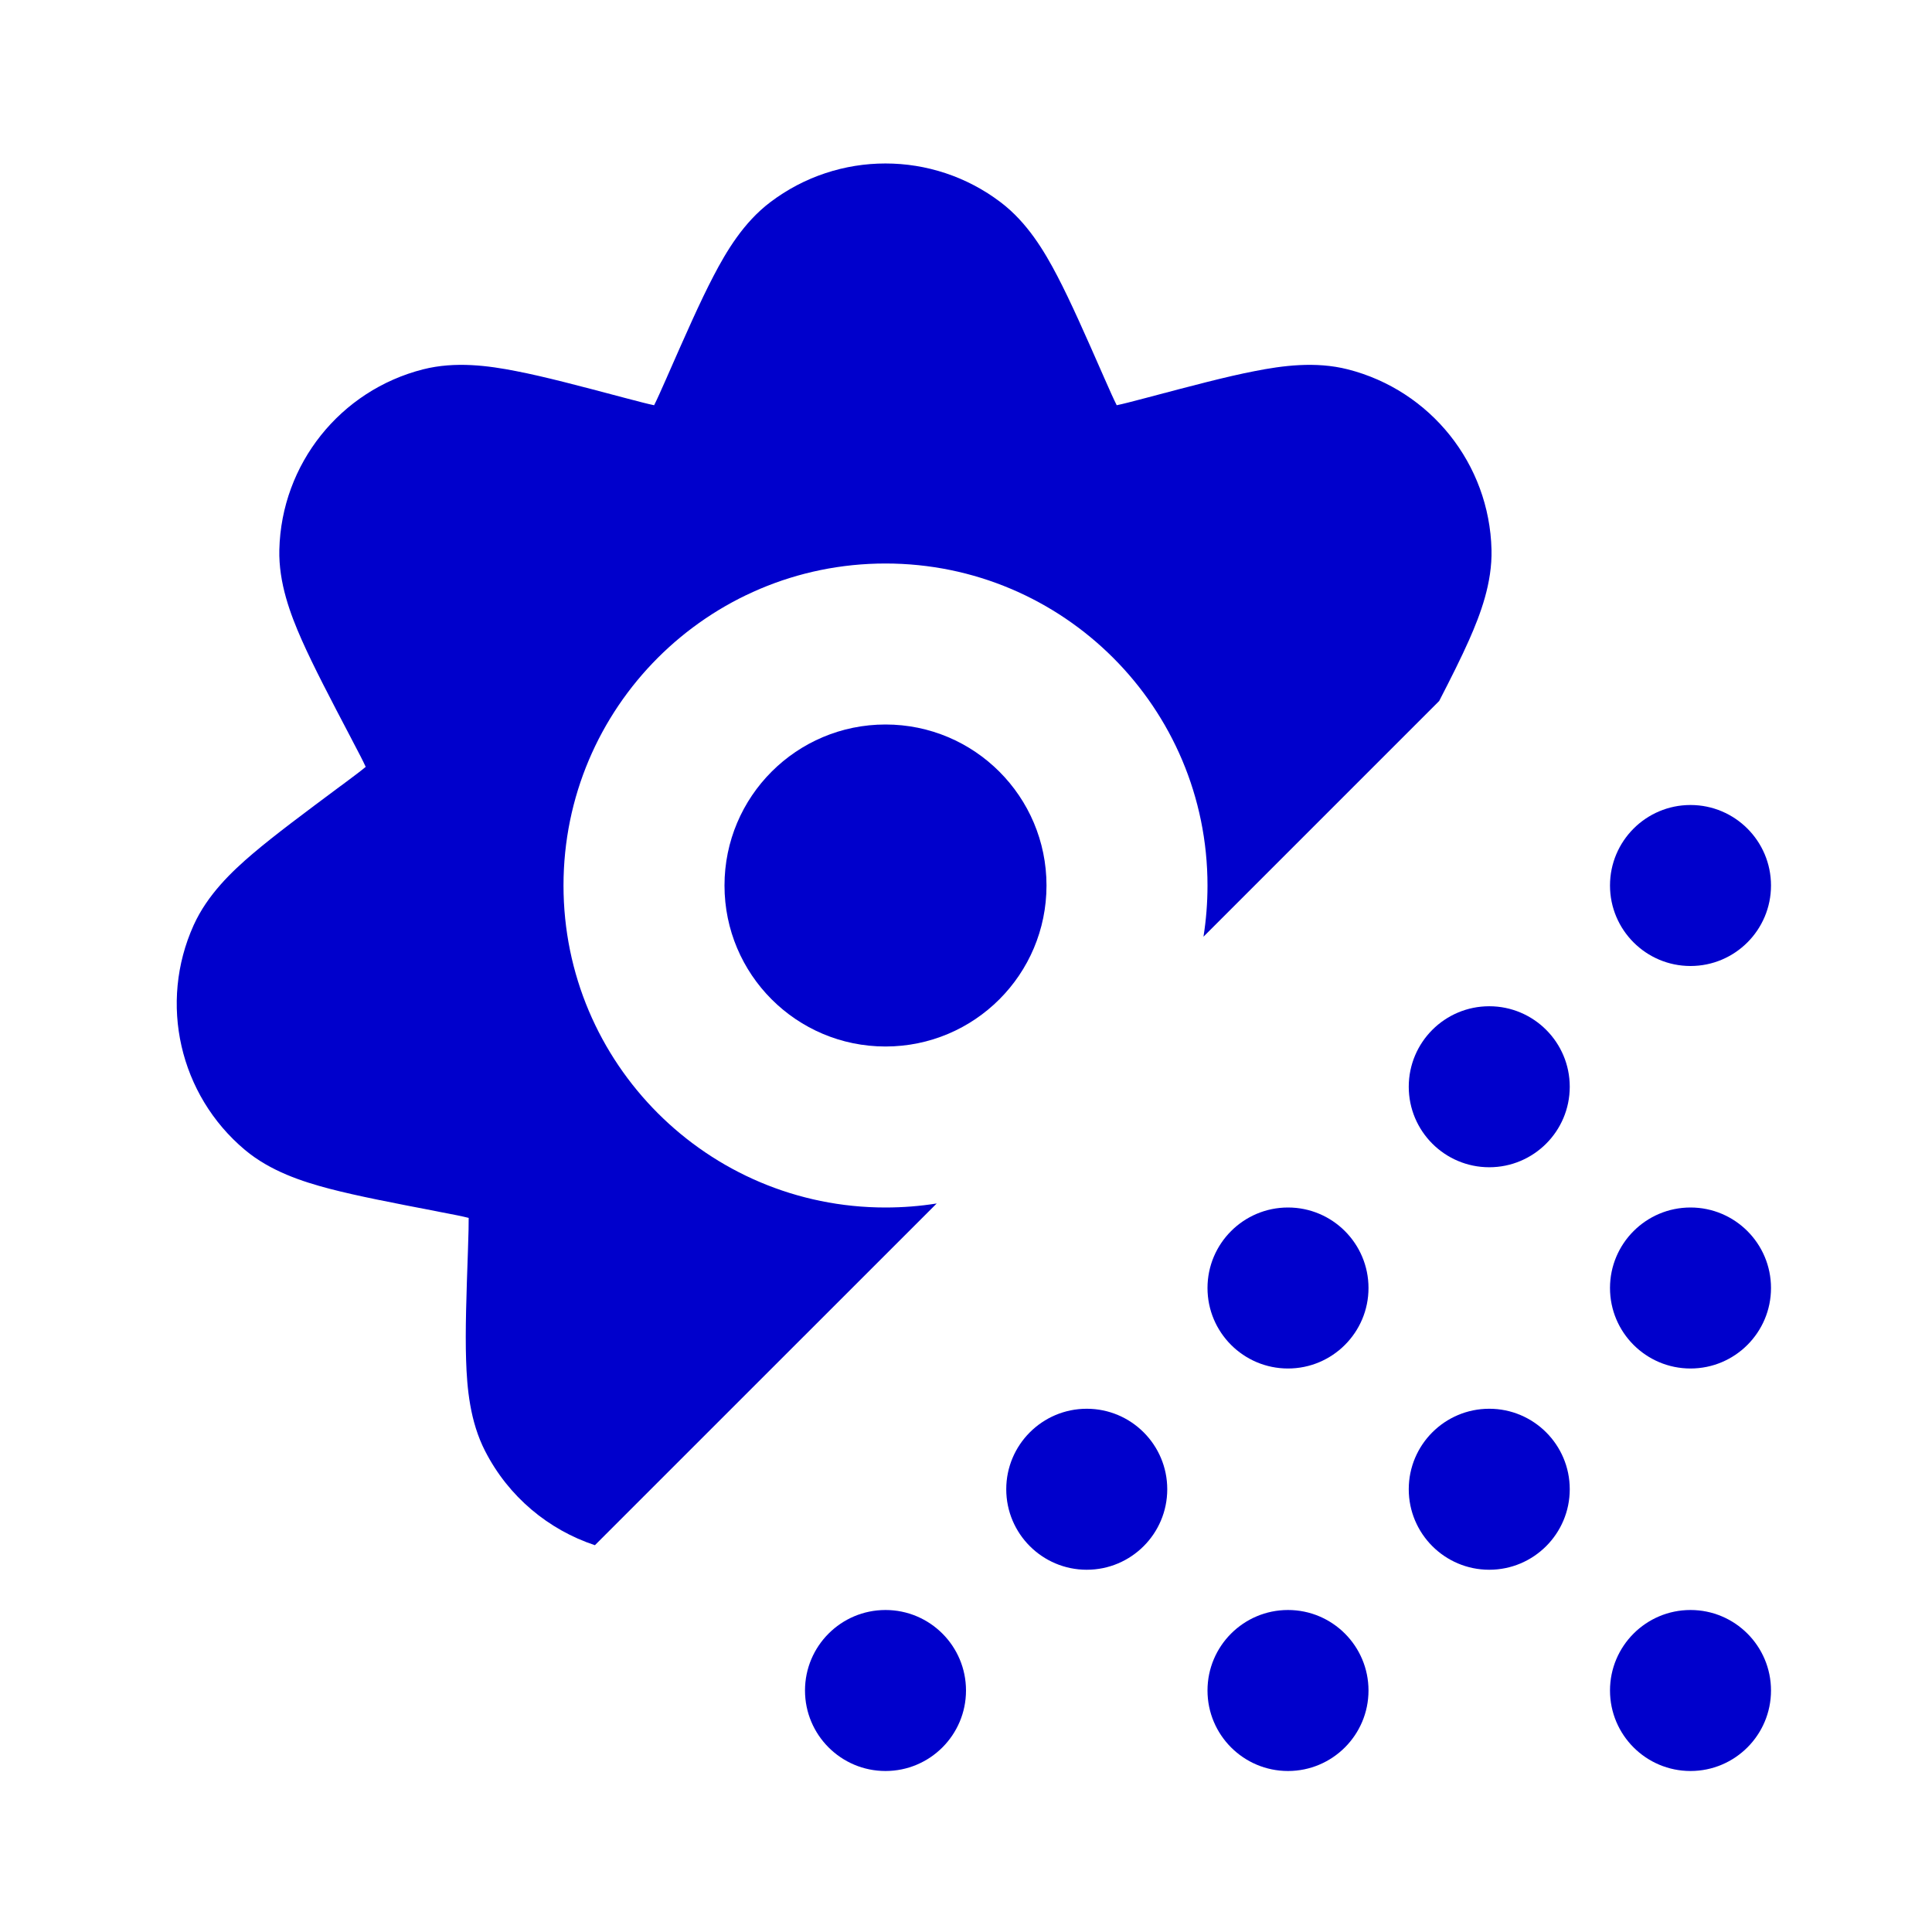 <svg width="24" height="24" viewBox="0 0 24 24" fill="none" xmlns="http://www.w3.org/2000/svg">
<path d="M12.431 2.513C11.585 1.87 10.414 1.87 9.567 2.513C9.237 2.763 9.024 3.121 8.864 3.428C8.697 3.747 8.513 4.166 8.294 4.664L8.28 4.696C8.204 4.868 8.163 4.96 8.13 5.025L8.126 5.034L8.117 5.032C8.045 5.017 7.948 4.992 7.766 4.944L7.732 4.935C7.207 4.796 6.764 4.678 6.411 4.61C6.071 4.543 5.658 4.486 5.256 4.588C4.226 4.85 3.496 5.765 3.47 6.828C3.46 7.242 3.608 7.632 3.748 7.949C3.894 8.278 4.106 8.683 4.359 9.165L4.375 9.196C4.462 9.362 4.509 9.451 4.539 9.518L4.543 9.526L4.536 9.532C4.48 9.579 4.399 9.639 4.248 9.752L4.22 9.772C3.784 10.097 3.416 10.37 3.142 10.603C2.878 10.827 2.577 11.115 2.406 11.492C1.968 12.461 2.229 13.602 3.043 14.285C3.361 14.551 3.758 14.679 4.093 14.767C4.441 14.858 4.89 14.944 5.424 15.047L5.458 15.054C5.643 15.089 5.742 15.109 5.813 15.127L5.822 15.129L5.822 15.138C5.823 15.211 5.82 15.312 5.814 15.5L5.813 15.535C5.794 16.078 5.778 16.536 5.79 16.895C5.801 17.241 5.837 17.657 6.026 18.025C6.317 18.594 6.814 19.004 7.39 19.195L11.636 14.95C11.429 14.983 11.216 15 11 15C8.791 15 7 13.209 7 11C7 8.791 8.791 7 11 7C13.209 7 15 8.791 15 11C15 11.216 14.983 11.429 14.95 11.636L17.878 8.708C18.026 8.421 18.153 8.168 18.25 7.949C18.39 7.632 18.538 7.242 18.528 6.828C18.502 5.765 17.772 4.85 16.742 4.588C16.34 4.486 15.927 4.543 15.587 4.61C15.234 4.678 14.792 4.796 14.266 4.935L14.232 4.944C14.05 4.992 13.953 5.017 13.881 5.032L13.872 5.034L13.868 5.025C13.835 4.96 13.794 4.868 13.718 4.696L13.704 4.664C13.485 4.166 13.301 3.747 13.134 3.428C12.974 3.121 12.761 2.763 12.431 2.513Z" fill="#0000CC"/>
<path d="M9 11C9 9.895 9.895 9 11 9C12.105 9 13 9.895 13 11C13 12.105 12.105 13 11 13C9.895 13 9 12.105 9 11Z" fill="#0000CC"/>
<path d="M22 11C22 11.552 21.552 12 21 12C20.448 12 20 11.552 20 11C20 10.448 20.448 10 21 10C21.552 10 22 10.448 22 11Z" fill="#0000CC"/>
<path d="M19.5 13.5C19.5 14.052 19.052 14.5 18.5 14.5C17.948 14.5 17.5 14.052 17.5 13.5C17.5 12.948 17.948 12.5 18.5 12.5C19.052 12.5 19.5 12.948 19.5 13.5Z" fill="#0000CC"/>
<path d="M17 16C17 16.552 16.552 17 16 17C15.448 17 15 16.552 15 16C15 15.448 15.448 15 16 15C16.552 15 17 15.448 17 16Z" fill="#0000CC"/>
<path d="M12 21C12 21.552 11.552 22 11 22C10.448 22 10 21.552 10 21C10 20.448 10.448 20 11 20C11.552 20 12 20.448 12 21Z" fill="#0000CC"/>
<path d="M17 21C17 21.552 16.552 22 16 22C15.448 22 15 21.552 15 21C15 20.448 15.448 20 16 20C16.552 20 17 20.448 17 21Z" fill="#0000CC"/>
<path d="M21 22C21.552 22 22 21.552 22 21C22 20.448 21.552 20 21 20C20.448 20 20 20.448 20 21C20 21.552 20.448 22 21 22Z" fill="#0000CC"/>
<path d="M22 16C22 16.552 21.552 17 21 17C20.448 17 20 16.552 20 16C20 15.448 20.448 15 21 15C21.552 15 22 15.448 22 16Z" fill="#0000CC"/>
<path d="M19.5 18.5C19.5 19.052 19.052 19.5 18.5 19.5C17.948 19.5 17.5 19.052 17.5 18.5C17.5 17.948 17.948 17.5 18.5 17.5C19.052 17.5 19.5 17.948 19.5 18.5Z" fill="#0000CC"/>
<path d="M14.5 18.5C14.5 19.052 14.052 19.5 13.5 19.5C12.948 19.5 12.5 19.052 12.5 18.5C12.5 17.948 12.948 17.5 13.5 17.5C14.052 17.5 14.5 17.948 14.5 18.5Z" fill="#0000CC"/>
</svg>
